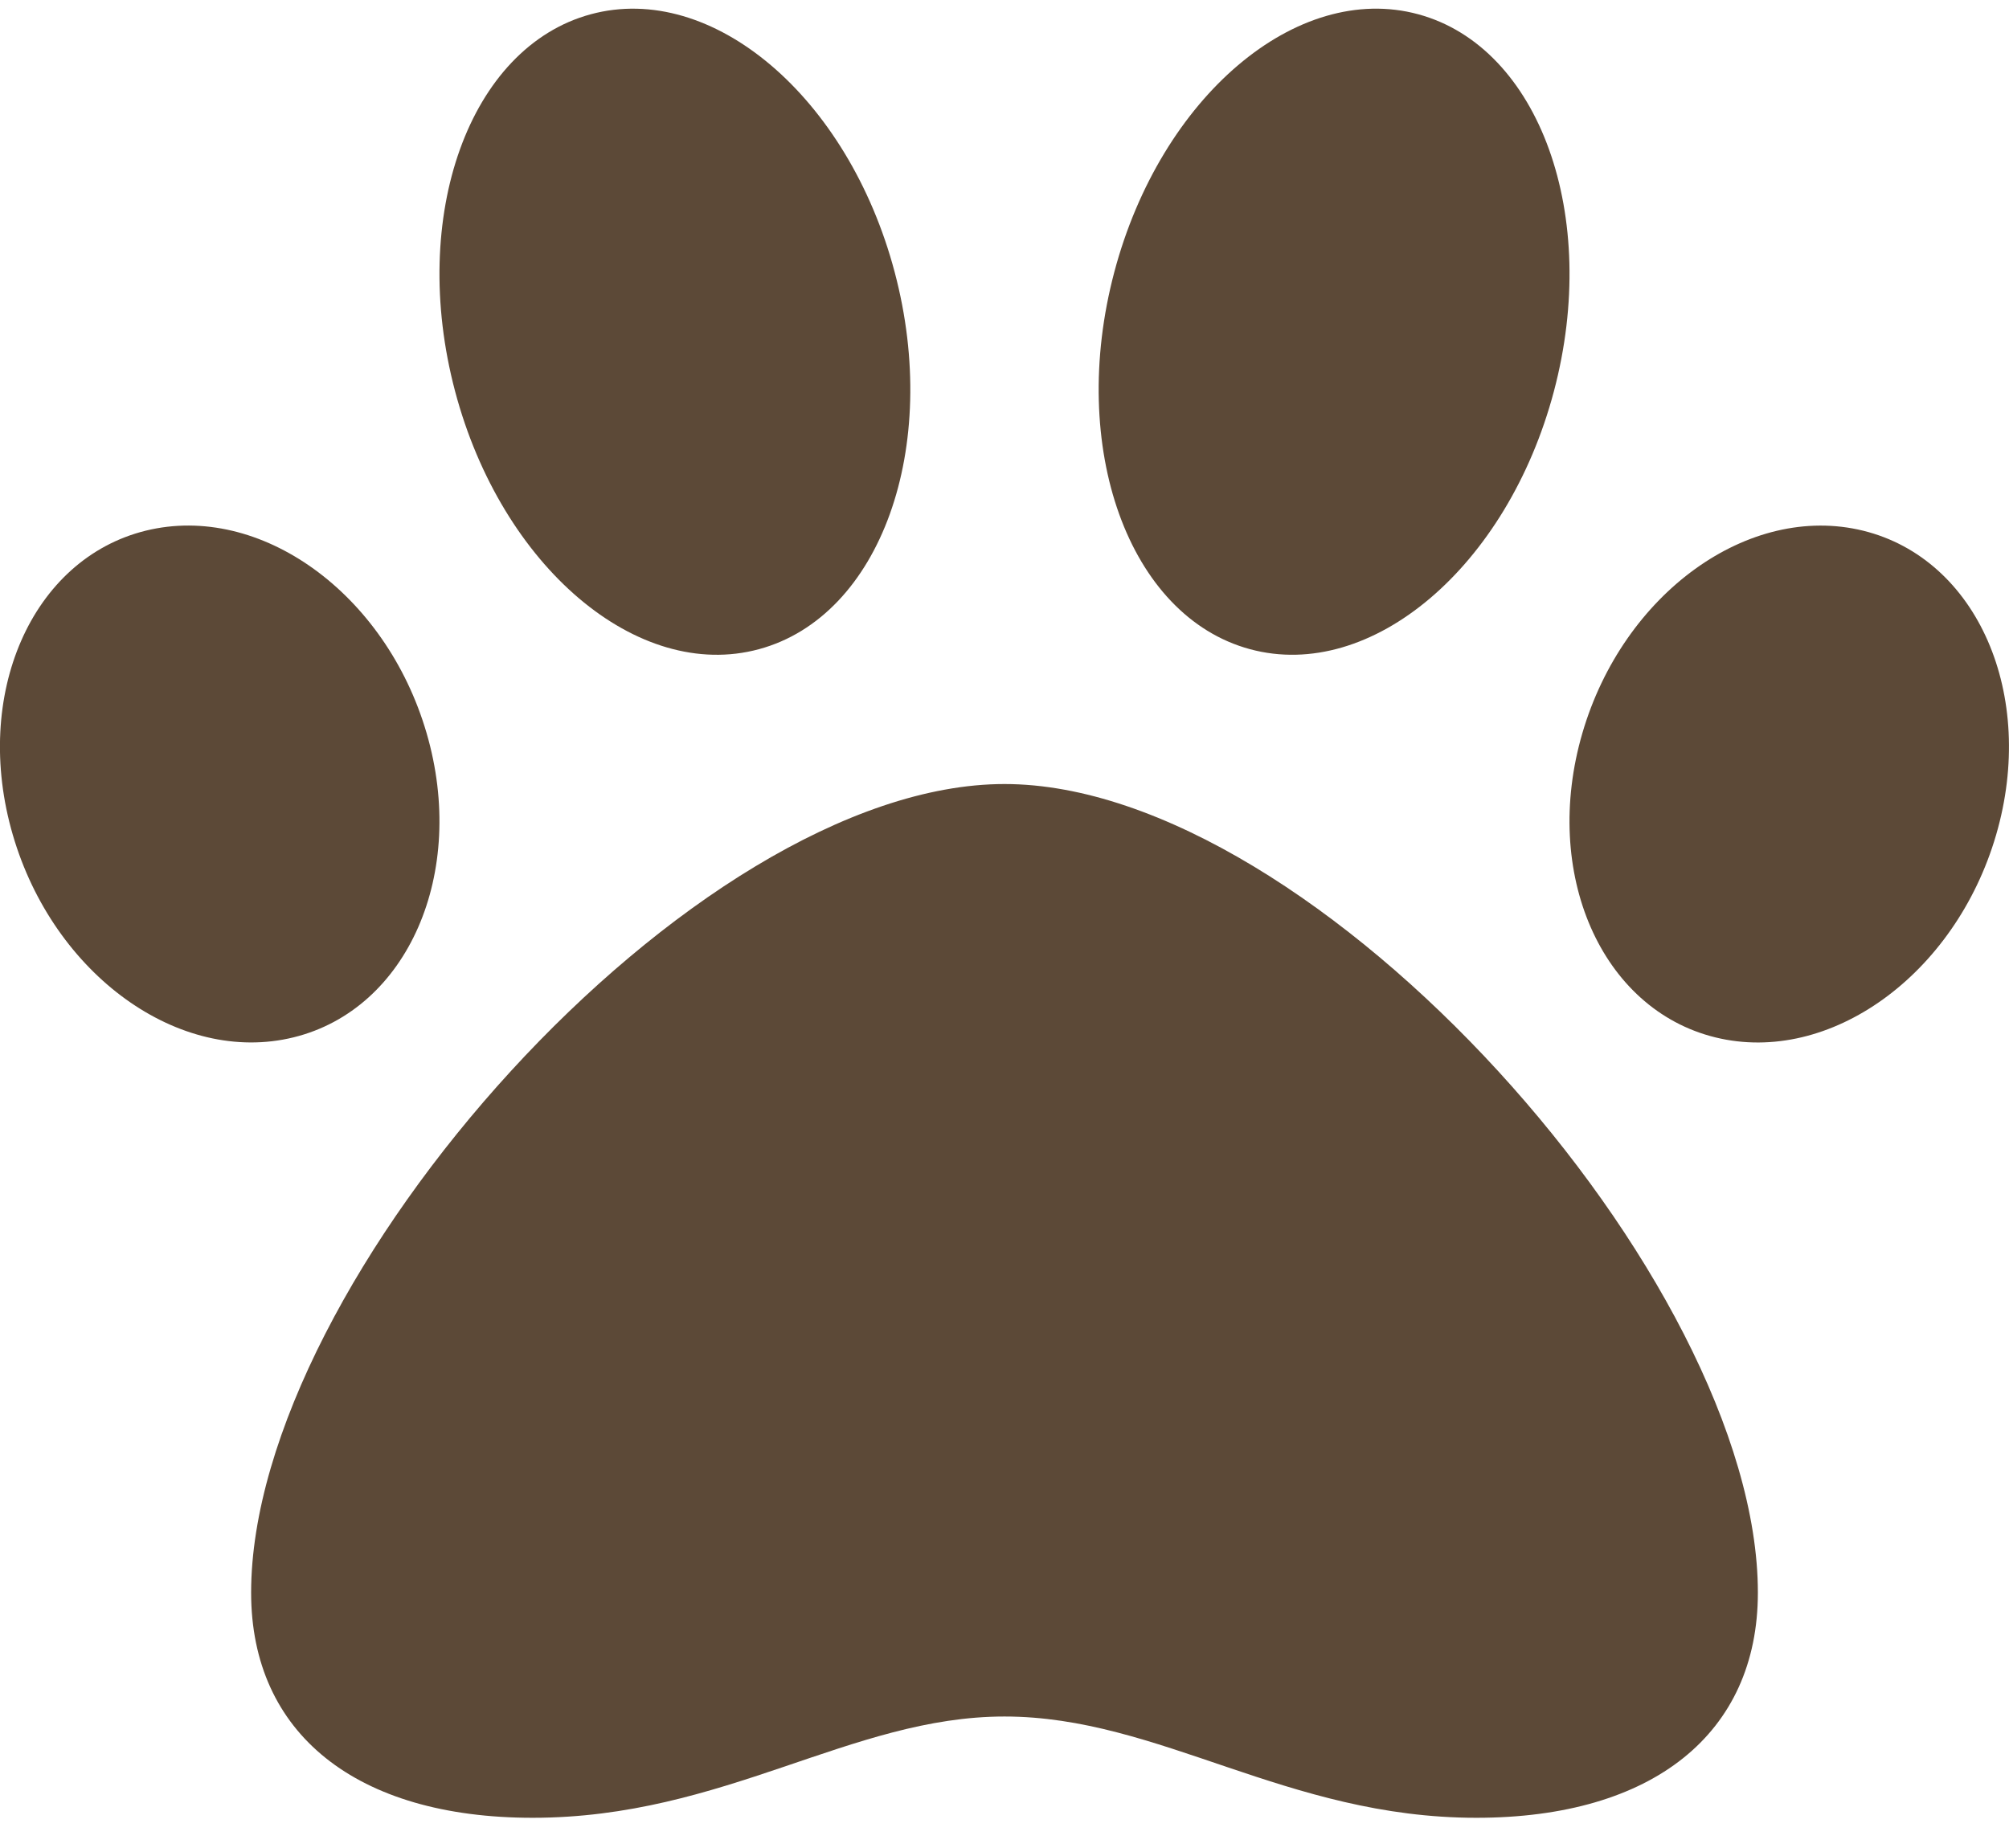 <svg width="50" height="46" viewBox="0 0 50 46" fill="none" xmlns="http://www.w3.org/2000/svg">
<path d="M25 19.516C17.245 19.516 6.25 31.855 6.25 39.644C6.25 43.152 8.868 45.248 13.256 45.248C18.025 45.248 21.175 42.727 25 42.727C28.858 42.727 32.016 45.248 36.744 45.248C41.132 45.248 43.75 43.152 43.75 39.644C43.75 31.855 32.755 19.516 25 19.516ZM10.617 18.248C9.601 14.765 6.472 12.51 3.629 13.209C0.785 13.909 -0.697 17.299 0.319 20.782C1.335 24.265 4.464 26.521 7.307 25.821C10.151 25.122 11.633 21.731 10.617 18.248ZM18.89 16.159C21.912 15.341 23.424 11.14 22.267 6.775C21.111 2.411 17.724 -0.463 14.703 0.355C11.681 1.173 10.17 5.375 11.326 9.739C12.482 14.104 15.87 16.979 18.89 16.159ZM46.37 13.21C43.526 12.511 40.398 14.766 39.382 18.249C38.366 21.732 39.847 25.122 42.691 25.822C45.535 26.522 48.663 24.266 49.679 20.783C50.695 17.3 49.214 13.91 46.37 13.21ZM31.109 16.159C34.131 16.978 37.517 14.104 38.674 9.739C39.83 5.375 38.318 1.174 35.297 0.355C32.275 -0.464 28.888 2.411 27.732 6.775C26.576 11.14 28.088 15.341 31.109 16.159Z" fill="#5C4937"/>
</svg>
